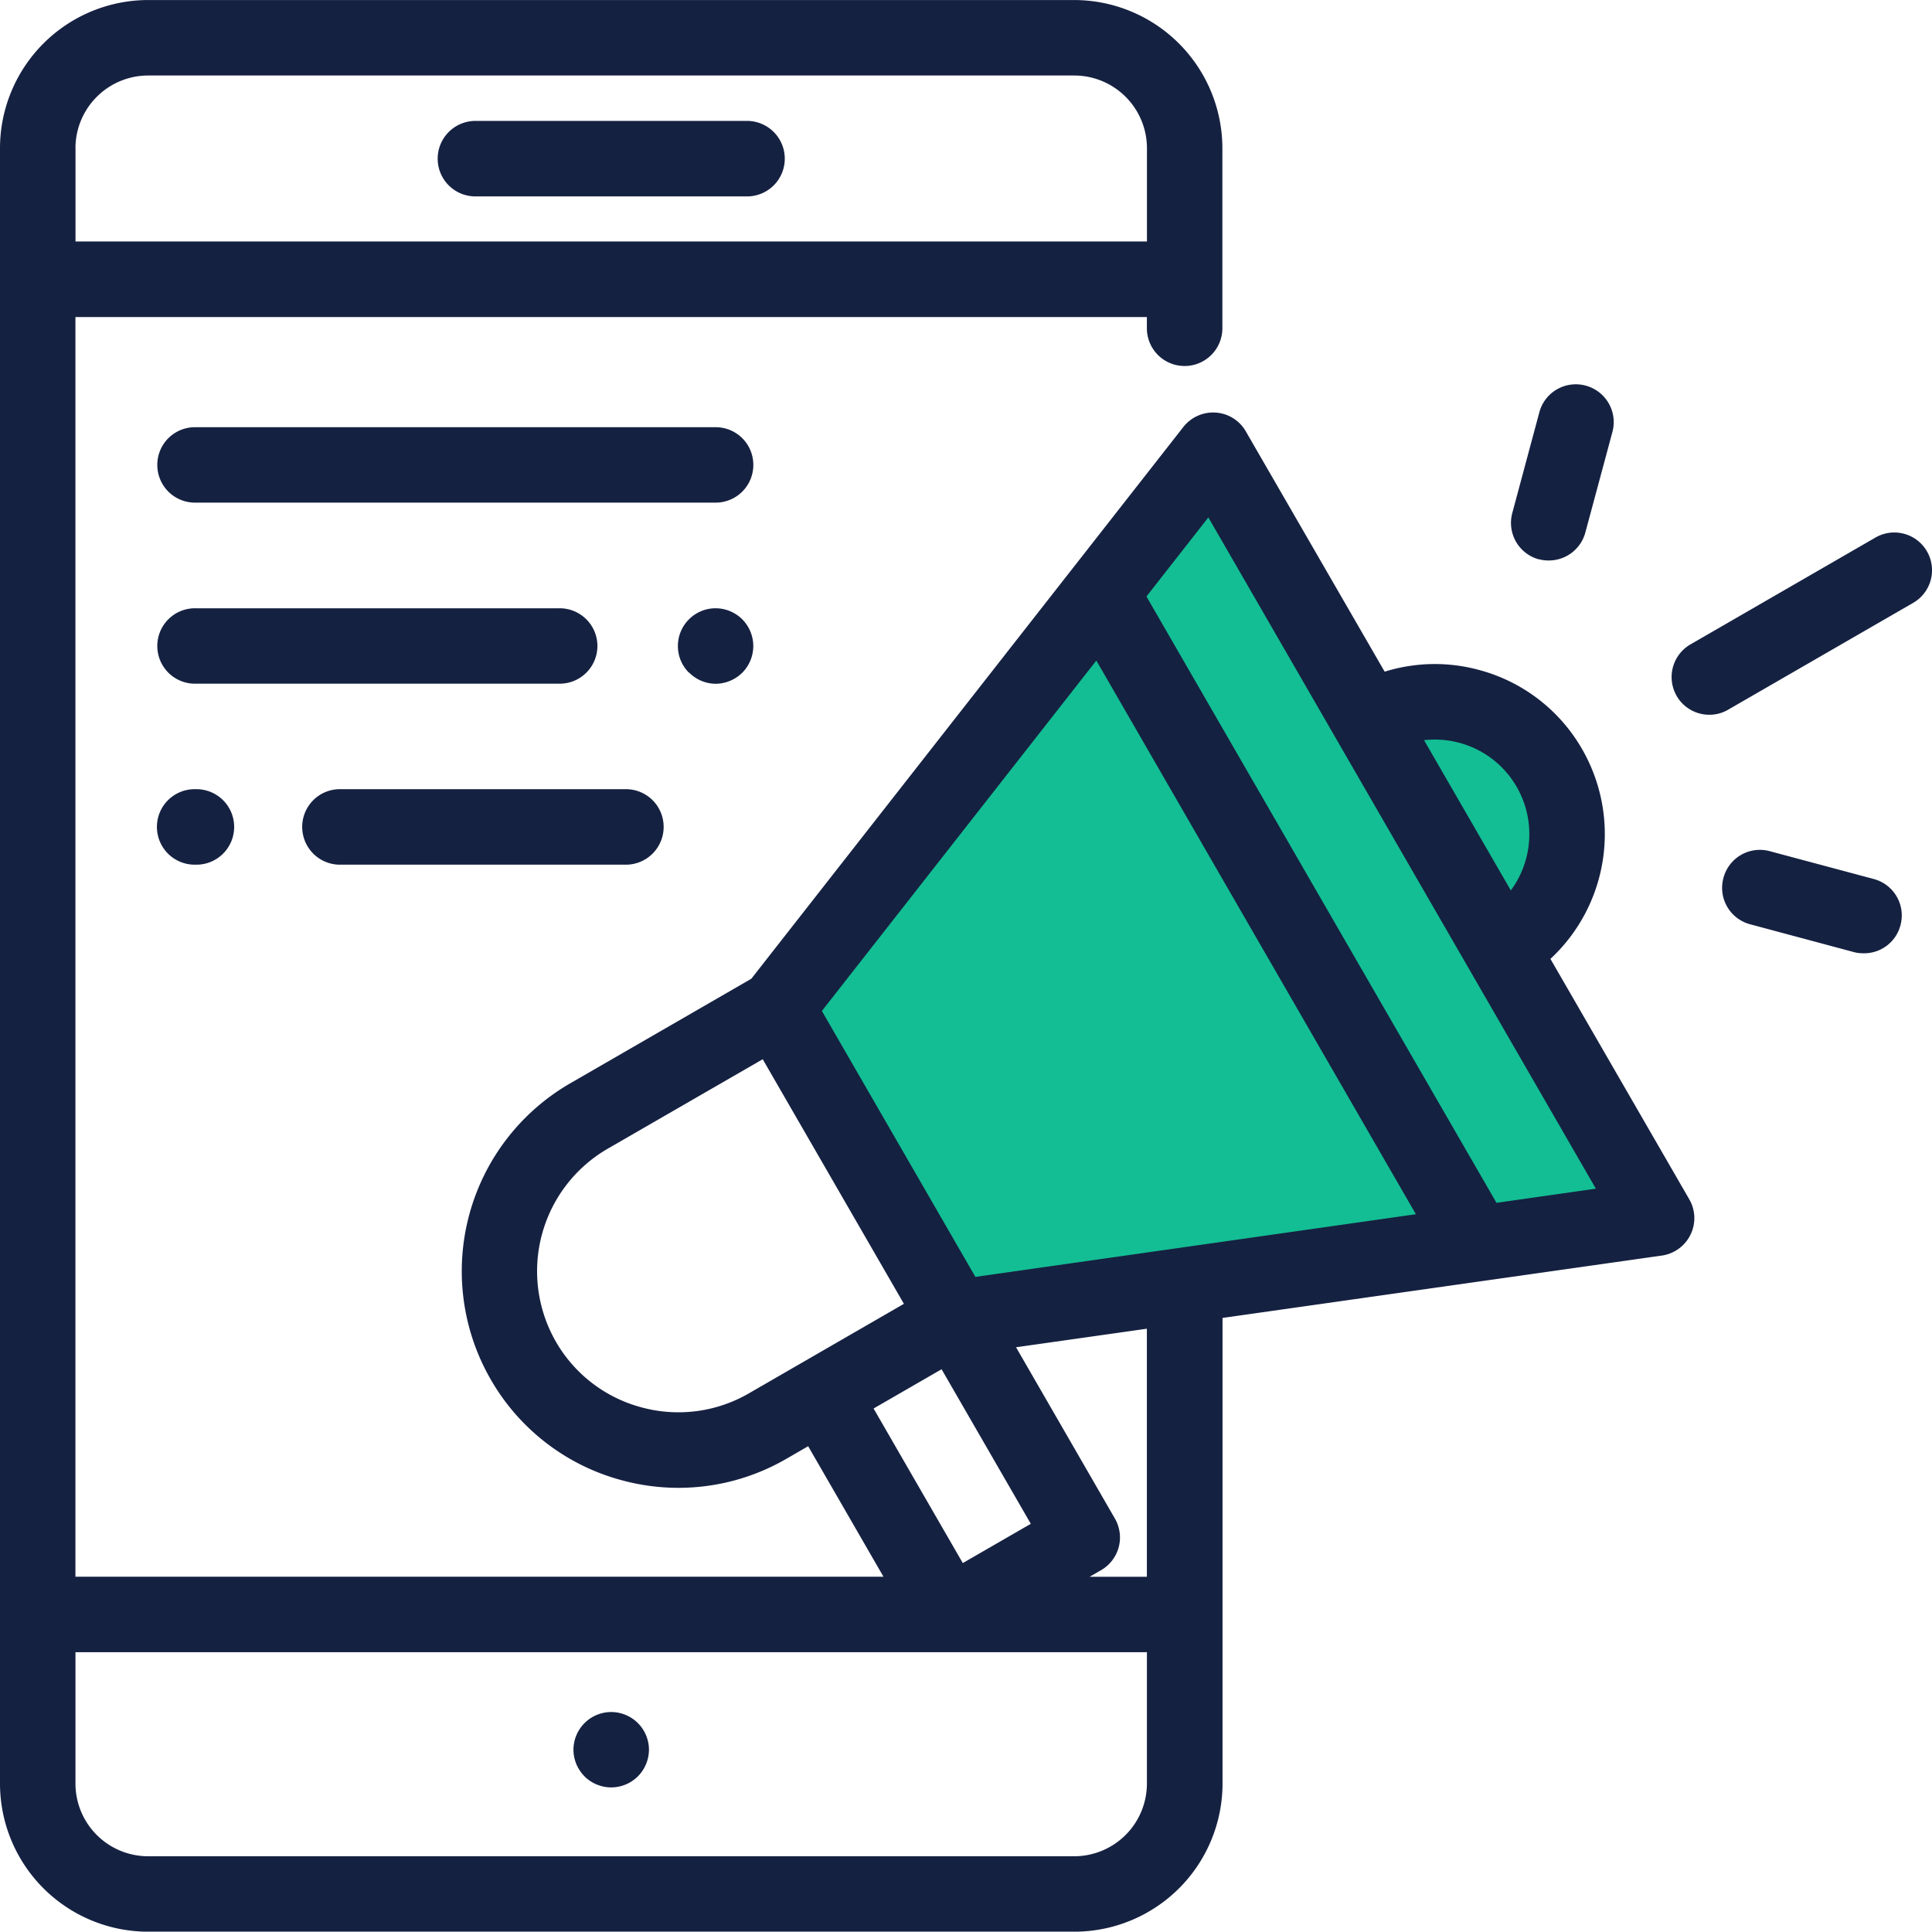 <svg xmlns="http://www.w3.org/2000/svg" width="50" height="49.991" viewBox="0 0 50 49.991"><g transform="translate(-200 -1500)"><path d="M13761.875,5625.769c-.207.156-11.035,14.663-11.035,14.663l4.766,8.031,18.395-3.212-3.914-6.9s1.686-3.081.857-4.568-4.17-1.38-4.17-1.38Z" transform="translate(-13530.955 -4113.79)" fill="#13be94"/><path d="M-13519.168-4049.01a3.836,3.836,0,0,1-3.832-3.833v-42.323a3.838,3.838,0,0,1,3.832-3.835h23.969a3.839,3.839,0,0,1,3.834,3.835v4.662a.977.977,0,0,1-.977.974.976.976,0,0,1-.977-.974v-.293h-27.729v32.6h20.912l-1.949-3.377-.559.323a5.57,5.57,0,0,1-2.795.754,5.594,5.594,0,0,1-1.461-.194,5.57,5.57,0,0,1-3.4-2.611,5.614,5.614,0,0,1,2.051-7.66l4.693-2.71,11.182-14.281a.981.981,0,0,1,.84-.371.971.971,0,0,1,.775.485l3.594,6.22a4.362,4.362,0,0,1,2.438-.046,4.373,4.373,0,0,1,2.672,2.051,4.409,4.409,0,0,1-.82,5.428l3.594,6.223a.971.971,0,0,1,.031.914.979.979,0,0,1-.742.541l-11.369,1.614v12.051a3.837,3.837,0,0,1-3.834,3.833Zm-1.879-3.833a1.882,1.882,0,0,0,1.879,1.881h23.969a1.883,1.883,0,0,0,1.881-1.881v-3.4h-27.729Zm24.342-11.292,2.559,4.434a.977.977,0,0,1-.355,1.333l-.3.172h1.482v-6.419Zm-3.687,1.585,2.309,4,1.76-1.016-2.309-4Zm-6.883-6.722a3.663,3.663,0,0,0-1.338,4.994,3.633,3.633,0,0,0,2.221,1.7,3.637,3.637,0,0,0,2.773-.364l4.012-2.317-3.654-6.33Zm5.545-3.566,3.973,6.882,11.4-1.622-8.27-14.329Zm8.4-10.727,9.059,15.692,2.572-.366-10.029-17.372Zm7.184,3.719,2.246,3.888a2.452,2.452,0,0,0,.152-2.679,2.436,2.436,0,0,0-1.488-1.142,2.456,2.456,0,0,0-.637-.083A2.538,2.538,0,0,0-13486.146-4079.846Zm-34.9-15.321v2.414h27.729v-2.414a1.883,1.883,0,0,0-1.881-1.881h-23.969A1.883,1.883,0,0,0-13521.047-4095.167Zm13.174,42.137a.985.985,0,0,1-.287-.688.982.982,0,0,1,.287-.691.983.983,0,0,1,.689-.286.985.985,0,0,1,.691.286.978.978,0,0,1,.287.691.985.985,0,0,1-.287.688.984.984,0,0,1-.691.286A.983.983,0,0,1-13507.873-4053.03Zm32.857-21.33-2.693-.722a.975.975,0,0,1-.689-1.2.974.974,0,0,1,1.2-.691l2.691.72a.975.975,0,0,1,.689,1.2.972.972,0,0,1-.941.722A1,1,0,0,1-13475.016-4074.36Zm-39.187-2.264a.977.977,0,0,1-.977-.977.975.975,0,0,1,.977-.977h7.4a.975.975,0,0,1,.977.977.977.977,0,0,1-.977.977Zm-3.76,0a.978.978,0,0,1-.977-.977.976.976,0,0,1,.977-.977h.047a.976.976,0,0,1,.975.977.977.977,0,0,1-.975.977Zm38.354-4.368a.976.976,0,0,1,.357-1.333l4.789-2.766a.975.975,0,0,1,1.332.359.975.975,0,0,1-.359,1.333l-4.787,2.764a.954.954,0,0,1-.484.131A.976.976,0,0,1-13479.609-4080.992Zm-25.561-.6a.97.97,0,0,1-.287-.691.97.97,0,0,1,.287-.691.971.971,0,0,1,.688-.286.983.983,0,0,1,.691.286.984.984,0,0,1,.285.691.984.984,0,0,1-.285.691.994.994,0,0,1-.691.286A.981.981,0,0,1-13505.17-4081.6Zm-12.783.284a.975.975,0,0,1-.977-.975.975.975,0,0,1,.977-.977h9.434a.977.977,0,0,1,.979.977.976.976,0,0,1-.979.975Zm34.781-3.217a.978.978,0,0,1-.691-1.2l.7-2.606a.976.976,0,0,1,1.2-.691.978.978,0,0,1,.691,1.2l-.7,2.6a.978.978,0,0,1-.943.725A.914.914,0,0,1-13483.172-4084.529Zm-34.781-1.469a.975.975,0,0,1-.977-.977.974.974,0,0,1,.977-.975h13.471a.974.974,0,0,1,.977.975.975.975,0,0,1-.977.977Zm7.256-7.925a.976.976,0,0,1-.977-.977.978.978,0,0,1,.977-.977h7.029a.978.978,0,0,1,.977.977.976.976,0,0,1-.977.977Z" transform="translate(13723 5599.002)" fill="#152141"/></g></svg>